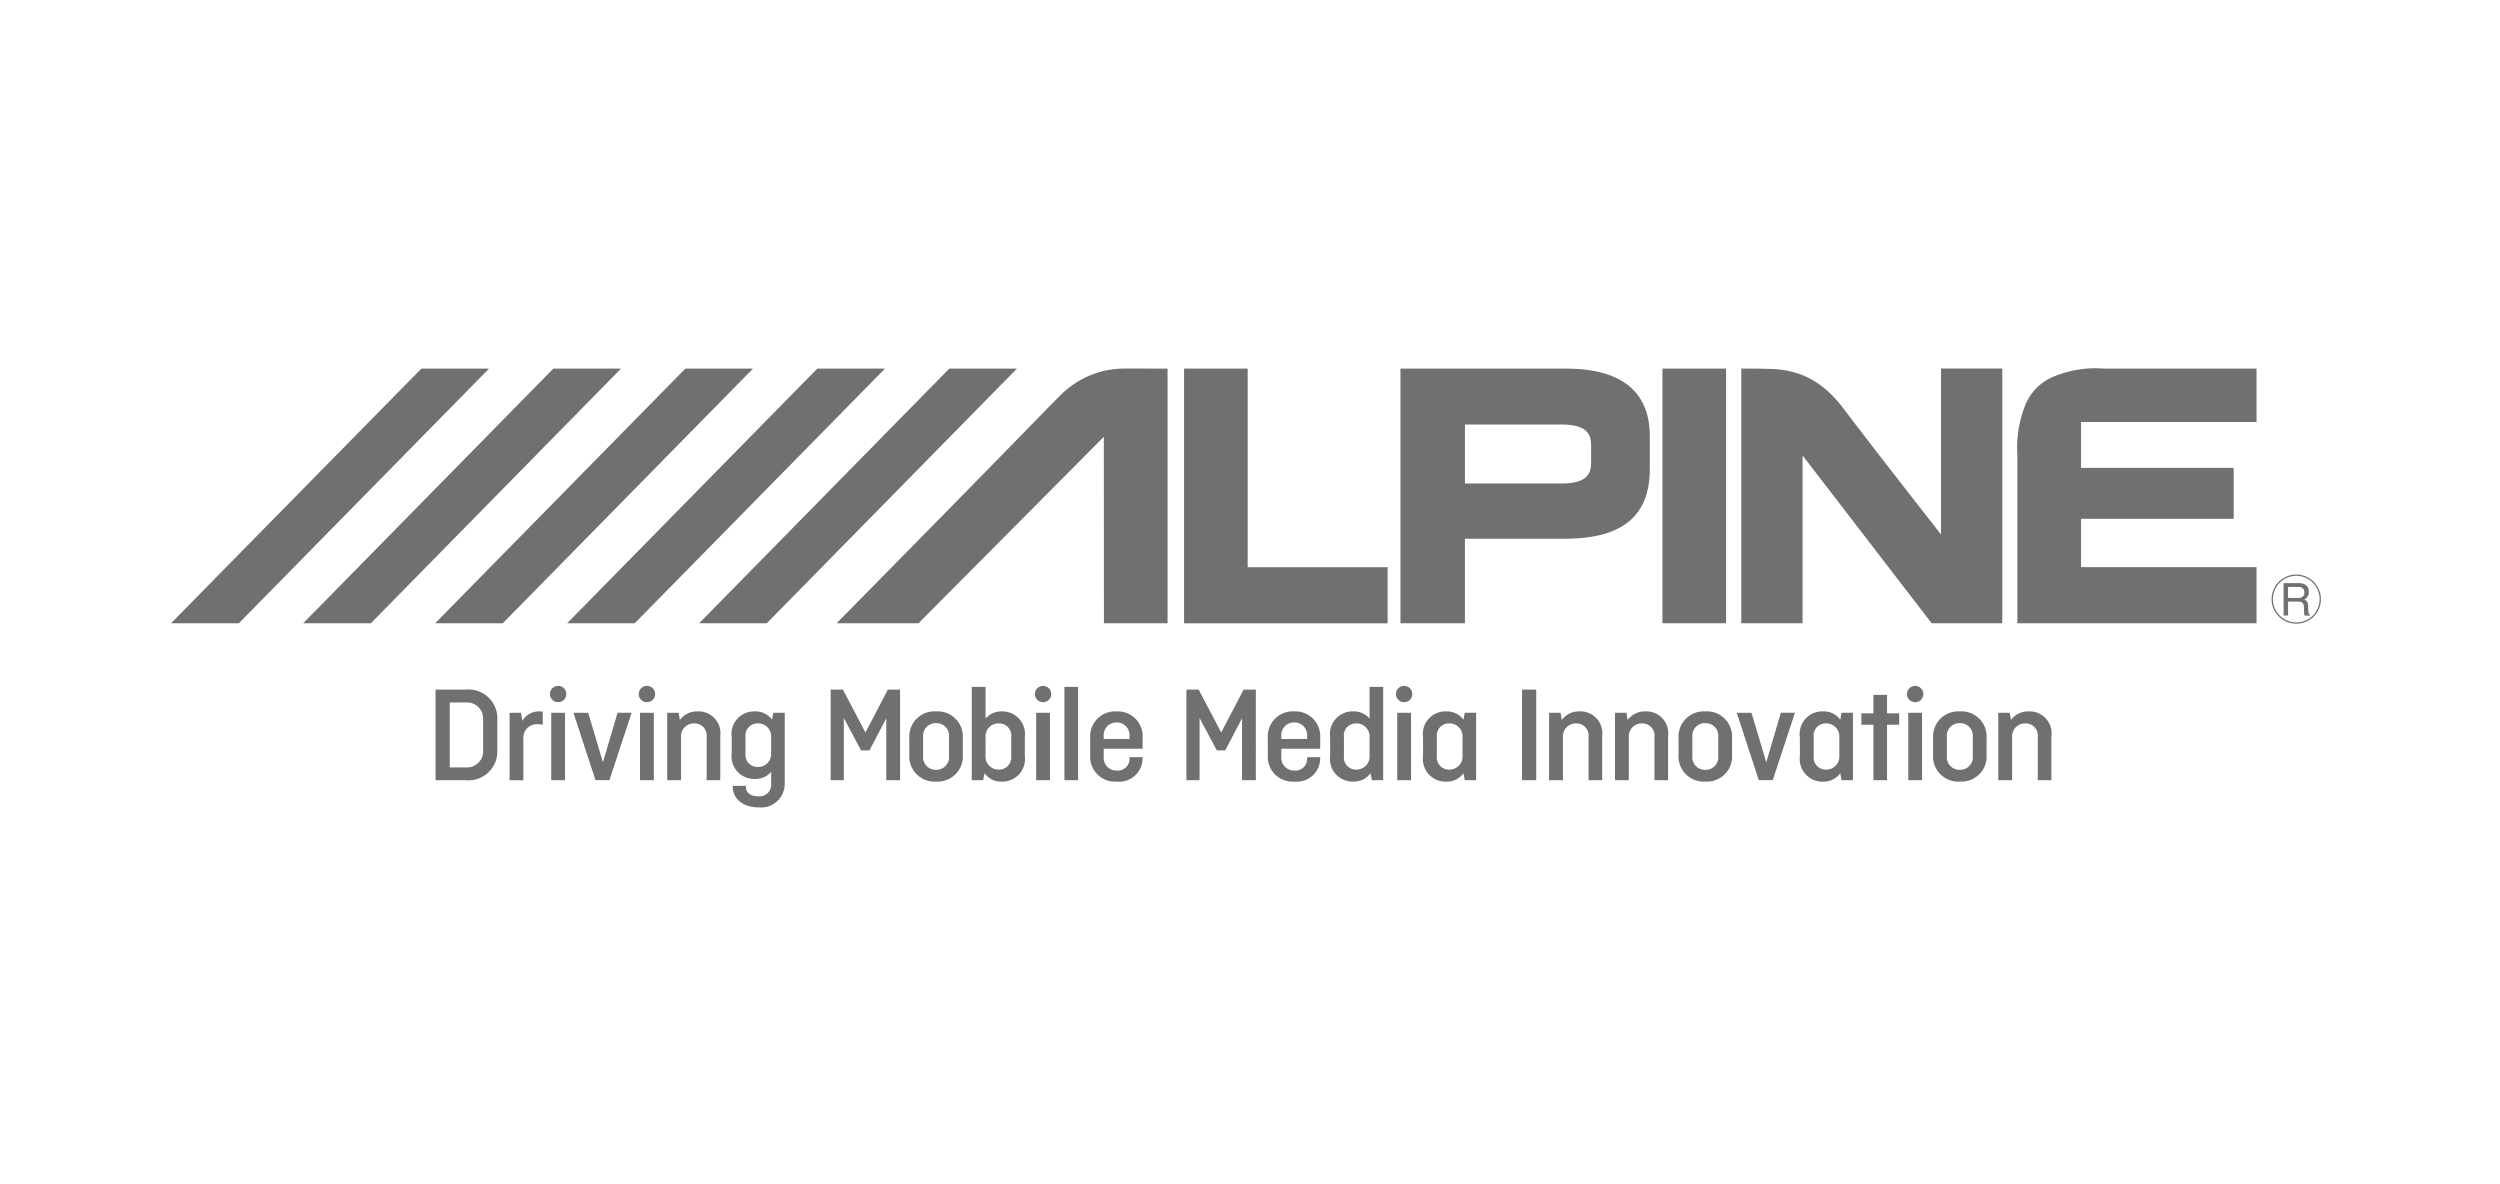 <svg xmlns="http://www.w3.org/2000/svg" xmlns:xlink="http://www.w3.org/1999/xlink" width="190" height="90" viewBox="0 0 190 90">
  <defs>
    <clipPath id="clip-path">
      <path id="path18" d="M32.952-985.342H196.343v-33.36H32.952Z" transform="translate(-32.952 1018.701)" fill="#707070"/>
    </clipPath>
  </defs>
  <g id="match" transform="translate(-351 -2787.746)">
    <rect id="Rectangle_417" data-name="Rectangle 417" width="190" height="90" transform="translate(351 2787.746)" fill="none"/>
    <g id="g10" transform="translate(322.274 3837.529)">
      <g id="g12" transform="translate(41.725 -1021.783)">
        <g id="g14" clip-path="url(#clip-path)">
          <g id="g20" transform="translate(160.556 16.318)">
            <path id="path22" d="M-.105-.351v-.837H.678a.583.583,0,0,1,.264.049.362.362,0,0,1,.187.359A.385.385,0,0,1,1-.442.61.61,0,0,1,.64-.351ZM-.442.985h.337V-.074H.633a.715.715,0,0,1,.287.046A.353.353,0,0,1,1.091.3l.019.41a1.525,1.525,0,0,0,.017.2.477.477,0,0,0,.025.08h.414V.931a.2.2,0,0,1-.11-.15,1.192,1.192,0,0,1-.02-.211L1.417.241A.608.608,0,0,0,1.34-.074a.557.557,0,0,0-.217-.152.622.622,0,0,0,.254-.227A.607.607,0,0,0,1.47-.814.586.586,0,0,0,1.131-1.4a1.1,1.1,0,0,0-.457-.08H-.443V.985" transform="translate(0.443 1.478)" fill="#707070"/>
          </g>
          <g id="g24" transform="translate(76.99 19.373)">
            <path id="path26" d="M0,0H15.472" fill="#707070"/>
          </g>
          <path id="path28" d="M181.615-1018.685h4.837v19.356h-4.837Z" transform="translate(-68.269 1018.697)" fill="#707070"/>
          <g id="g30" transform="translate(76.99 0.012)">
            <path id="path32" d="M-1.5,0H-6.334V19.361H9.137V15.094H-1.5Z" transform="translate(6.335)" fill="#707070"/>
          </g>
          <g id="g34" transform="translate(40.135 0.012)">
            <path id="path36" d="M-5.924,0-24.937,19.355h5.14L-.783,0Z" transform="translate(24.938)" fill="#707070"/>
          </g>
          <g id="g38" transform="translate(30.104 0.012)">
            <path id="path40" d="M-5.924,0-24.937,19.355H-19.8L-.782,0Z" transform="translate(24.938)" fill="#707070"/>
          </g>
          <g id="g42" transform="translate(20.074 0.012)">
            <path id="path44" d="M-5.924,0-24.939,19.355H-19.8L-.782,0Z" transform="translate(24.939)" fill="#707070"/>
          </g>
          <g id="g46" transform="translate(10.045 0.012)">
            <path id="path48" d="M-5.924,0-24.936,19.355h5.143L-.782,0Z" transform="translate(24.936)" fill="#707070"/>
          </g>
          <g id="g50" transform="translate(0 0.012)">
            <path id="path52" d="M-5.928,0-24.954,19.355H-19.8L-.784,0Z" transform="translate(24.954)" fill="#707070"/>
          </g>
          <g id="g54" transform="translate(140.321 0.011)">
            <path id="path56" d="M-5.663-1.265v-4.06H-17.257a8.291,8.291,0,0,0-3.594.518,3.971,3.971,0,0,0-2.457,2.437,8.744,8.744,0,0,0-.532,3.632V14.032H-5.663V9.765H-19V6.091H-7.4V2.221H-19V-1.265H-5.663" transform="translate(23.84 5.326)" fill="#707070"/>
          </g>
          <g id="g58" transform="translate(50.582 0.01)">
            <path id="path60" d="M-6.413-.038a6.94,6.94,0,0,0-3.712,2.05c-2.091,2.1-1.808,1.9-16.87,17.185h6.222L-6.685,5.028-6.678,19.2H-1.84V-.158L-5.2-.16a8.1,8.1,0,0,0-1.214.122" transform="translate(26.995 0.16)" fill="#707070"/>
          </g>
          <g id="g62" transform="translate(119.339 0.011)">
            <path id="path64" d="M-4.73-3.929s-4.884-6.242-6.67-8.589c-1.107-1.445-2.616-4-6.511-4-.664-.022-1.131-.022-2-.021V2.816h4.657V-9.937L-5.44,2.819h1.2v0H-.074V-16.54H-4.73V-3.929" transform="translate(19.91 16.54)" fill="#707070"/>
          </g>
          <g id="g66" transform="translate(93.436 0.012)">
            <path id="path68" d="M-3.946,0H-16.609V19.356h4.9V12.931h7.759C.321,12.888,2.34,11.14,2.34,7.65V5.136C2.34,1.861.321.033-3.946,0M-2.12,7.183c-.02.588-.106,1.544-2.182,1.55l-7.405,0V4.25h7.4c2.074.017,2.167.937,2.187,1.548V7.183" transform="translate(16.609)" fill="#707070"/>
          </g>
          <g id="g70" transform="translate(159.643 15.666)">
            <path id="path72" d="M0-.583A1.866,1.866,0,0,0,1.877,1.279,1.862,1.862,0,0,0,3.747-.583,1.87,1.87,0,0,0,1.877-2.454,1.875,1.875,0,0,0,0-.583m.1,0A1.778,1.778,0,0,1,1.877-2.357,1.776,1.776,0,0,1,3.649-.583,1.768,1.768,0,0,1,1.877,1.182,1.77,1.77,0,0,1,.1-.583" transform="translate(0 2.454)" fill="#707070"/>
          </g>
          <g id="g74" transform="translate(20.102 24.41)">
            <path id="path76" d="M-.336-.3V4.632h1.2A1.233,1.233,0,0,0,2.2,3.3V1.028A1.233,1.233,0,0,0,.868-.3ZM3.278,1.028V3.3A2.192,2.192,0,0,1,.868,5.607H-1.416V-1.279H.868a2.192,2.192,0,0,1,2.41,2.306" transform="translate(1.416 1.279)" fill="#707070"/>
          </g>
          <g id="g78" transform="translate(25.73 26.066)">
            <path id="path80" d="M0-1.629V-6.754H.87l.1.608a1.465,1.465,0,0,1,1.268-.713.9.9,0,0,1,.283.031v.985a2.189,2.189,0,0,0-.377-.042A1.022,1.022,0,0,0,1.048-4.8v3.176Z" transform="translate(0 6.859)" fill="#707070"/>
          </g>
          <path id="path82" d="M71.869-979.888H70.821v-5.125h1.048Zm-.524-7.168a.613.613,0,0,1,.619.618.606.606,0,0,1-.619.618.606.606,0,0,1-.619-.618.613.613,0,0,1,.619-.618" transform="translate(-41.926 1011.184)" fill="#707070"/>
          <g id="g84" transform="translate(30.582 26.171)">
            <path id="path86" d="M-.522-1.6-2.2-6.721h1.121L.044-2.959l1.11-3.763H2.223L.536-1.6Z" transform="translate(2.199 6.721)" fill="#707070"/>
          </g>
          <path id="path88" d="M80.72-979.888H79.672v-5.125H80.72Zm-.524-7.168a.613.613,0,0,1,.619.618.606.606,0,0,1-.619.618.606.606,0,0,1-.619-.618.613.613,0,0,1,.619-.618" transform="translate(-44.029 1011.184)" fill="#707070"/>
          <g id="g90" transform="translate(37.708 26.066)">
            <path id="path92" d="M0-1.629V-6.754H.87l.094.545a1.61,1.61,0,0,1,1.341-.65A1.664,1.664,0,0,1,4.034-4.973v3.343H3v-3.3a.919.919,0,0,0-.954-1.016.979.979,0,0,0-.995,1.058v3.259Z" transform="translate(0 6.859)" fill="#707070"/>
          </g>
          <g id="g94" transform="translate(42.611 26.066)">
            <path id="path96" d="M-.934-.986v-1.2A.988.988,0,0,0-1.94-3.239a.917.917,0,0,0-.943,1.016V-.944A.916.916,0,0,0-1.94.072.988.988,0,0,0-.934-.986m-3-1.216a1.718,1.718,0,0,1,1.76-1.949,1.564,1.564,0,0,1,1.31.629l.1-.524H.1V1.3A1.8,1.8,0,0,1-1.888,3.142c-1.173,0-1.97-.639-1.97-1.6V1.508h1.006v.084c0,.4.315.712.953.712A.881.881,0,0,0-.934,1.34V.449A1.572,1.572,0,0,1-2.171.984,1.718,1.718,0,0,1-3.931-.965V-2.2Z" transform="translate(3.931 4.151)" fill="#707070"/>
          </g>
          <g id="g98" transform="translate(50.135 24.41)">
            <path id="path100" d="M-.31-.673V4.054h-1V-2.831h.933L1.335.428l1.7-3.259h.932V4.054H2.918V-.652L1.639,1.79H1Z" transform="translate(1.306 2.831)" fill="#707070"/>
          </g>
          <g id="g102" transform="translate(56.109 26.066)">
            <path id="path104" d="M-.327-1.055A.961.961,0,0,0,.659,0a.96.96,0,0,0,.984-1.058V-2.49A.961.961,0,0,0,.659-3.549.961.961,0,0,0-.327-2.49Zm3.018-.084A1.914,1.914,0,0,1,.659.894,1.914,1.914,0,0,1-1.375-1.139V-2.407A1.915,1.915,0,0,1,.659-4.44,1.914,1.914,0,0,1,2.692-2.407v1.269Z" transform="translate(1.375 4.44)" fill="#707070"/>
          </g>
          <g id="g106" transform="translate(60.856 24.2)">
            <path id="path108" d="M-.934-1.642V-3.12a.92.92,0,0,0-.954-1.017.98.98,0,0,0-.995,1.059v1.383A.983.983,0,0,0-1.888-.626.92.92,0,0,0-.934-1.642M-3.061.181h-.87V-6.914h1.048V-4.5a1.548,1.548,0,0,1,1.236-.545A1.716,1.716,0,0,1,.1-3.1v1.435A1.715,1.715,0,0,1-1.647.286a1.548,1.548,0,0,1-1.32-.639l-.094.534Z" transform="translate(3.931 6.914)" fill="#707070"/>
          </g>
          <path id="path110" d="M120.207-979.888h-1.048v-5.125h1.048Zm-.523-7.168a.613.613,0,0,1,.618.618.606.606,0,0,1-.618.618.606.606,0,0,1-.619-.618.613.613,0,0,1,.619-.618" transform="translate(-53.409 1011.184)" fill="#707070"/>
          <path id="path112" d="M123.043-979.866h-1.038v-7.094h1.038Z" transform="translate(-54.108 1011.161)" fill="#707070"/>
          <g id="g114" transform="translate(69.857 26.066)">
            <path id="path116" d="M-.32-.653H1.639V-.842A.967.967,0,0,0,.665-1.91.969.969,0,0,0-.32-.842ZM2.635.73V.793A1.779,1.779,0,0,1,.665,2.585,1.879,1.879,0,0,1-1.347.605V-.716A1.9,1.9,0,0,1,.665-2.749,1.888,1.888,0,0,1,2.635-.716V.091H-.32V.71a.963.963,0,0,0,1,1.037A.883.883,0,0,0,1.639.815V.73h1Z" transform="translate(1.347 2.749)" fill="#707070"/>
          </g>
          <g id="g118" transform="translate(77.172 24.41)">
            <path id="path120" d="M-.31-.673V4.054h-1V-2.831h.933L1.335.428l1.7-3.259h.932V4.054H2.918V-.652L1.639,1.79H1Z" transform="translate(1.306 2.831)" fill="#707070"/>
          </g>
          <g id="g122" transform="translate(83.354 26.066)">
            <path id="path124" d="M-.32-.653H1.639V-.842A.967.967,0,0,0,.665-1.91.969.969,0,0,0-.32-.842ZM2.635.73V.793A1.779,1.779,0,0,1,.665,2.585,1.879,1.879,0,0,1-1.347.605V-.716A1.9,1.9,0,0,1,.665-2.749,1.888,1.888,0,0,1,2.635-.716V.091H-.32V.71A.962.962,0,0,0,.675,1.747.883.883,0,0,0,1.639.815V.73h1Z" transform="translate(1.347 2.749)" fill="#707070"/>
          </g>
          <g id="g126" transform="translate(88.091 24.2)">
            <path id="path128" d="M-.934-1.626V-3.009A.988.988,0,0,0-1.94-4.068a.917.917,0,0,0-.943,1.016v1.478A.917.917,0,0,0-1.94-.557.991.991,0,0,0-.934-1.626M-.861-.284a1.546,1.546,0,0,1-1.31.639,1.718,1.718,0,0,1-1.76-1.949V-3.03a1.718,1.718,0,0,1,1.76-1.95,1.58,1.58,0,0,1,1.237.545v-2.41H.1V.249h-.86Z" transform="translate(3.931 6.845)" fill="#707070"/>
          </g>
          <path id="path130" d="M156.2-979.888h-1.048v-5.125H156.2Zm-.523-7.168a.613.613,0,0,1,.618.618.606.606,0,0,1-.618.618.606.606,0,0,1-.619-.618.613.613,0,0,1,.619-.618" transform="translate(-61.961 1011.184)" fill="#707070"/>
          <g id="g132" transform="translate(95.154 26.066)">
            <path id="path134" d="M-.934-1.045V-2.428A.988.988,0,0,0-1.94-3.487a.917.917,0,0,0-.943,1.016V-.993A.917.917,0,0,0-1.94.024.991.991,0,0,0-.934-1.045m-3-1.4A1.718,1.718,0,0,1-2.171-4.4a1.564,1.564,0,0,1,1.31.629l.1-.524H.1V.831h-.86L-.861.3a1.546,1.546,0,0,1-1.31.639,1.718,1.718,0,0,1-1.76-1.949Z" transform="translate(3.931 4.399)" fill="#707070"/>
          </g>
          <path id="path136" d="M168.7-979.8h-1.079v-6.885H168.7Z" transform="translate(-64.945 1011.095)" fill="#707070"/>
          <g id="g138" transform="translate(104.732 26.066)">
            <path id="path140" d="M0-1.629V-6.754H.87l.094.545a1.61,1.61,0,0,1,1.341-.65,1.664,1.664,0,0,1,1.73,1.886v3.343H3v-3.3a.919.919,0,0,0-.954-1.016.98.98,0,0,0-.995,1.058v3.259Z" transform="translate(0 6.859)" fill="#707070"/>
          </g>
          <g id="g142" transform="translate(109.741 26.066)">
            <path id="path144" d="M0-1.629V-6.754H.87l.094.545a1.61,1.61,0,0,1,1.341-.65,1.664,1.664,0,0,1,1.73,1.886v3.343H3v-3.3a.919.919,0,0,0-.954-1.016.98.98,0,0,0-.995,1.058v3.259Z" transform="translate(0 6.859)" fill="#707070"/>
          </g>
          <g id="g146" transform="translate(114.571 26.066)">
            <path id="path148" d="M-.327-1.055A.961.961,0,0,0,.659,0a.96.96,0,0,0,.984-1.058V-2.49A.961.961,0,0,0,.659-3.549.961.961,0,0,0-.327-2.49Zm3.018-.084A1.914,1.914,0,0,1,.659.894,1.914,1.914,0,0,1-1.375-1.139V-2.407A1.915,1.915,0,0,1,.659-4.44,1.914,1.914,0,0,1,2.692-2.407v1.269Z" transform="translate(1.375 4.44)" fill="#707070"/>
          </g>
          <g id="g150" transform="translate(118.994 26.171)">
            <path id="path152" d="M-.522-1.6-2.2-6.721h1.121L.044-2.959l1.11-3.763H2.223L.536-1.6Z" transform="translate(2.199 6.721)" fill="#707070"/>
          </g>
          <g id="g154" transform="translate(123.793 26.066)">
            <path id="path156" d="M-.934-1.045V-2.428A.988.988,0,0,0-1.94-3.487a.917.917,0,0,0-.943,1.016V-.993A.917.917,0,0,0-1.94.024.991.991,0,0,0-.934-1.045m-3-1.4A1.718,1.718,0,0,1-2.171-4.4a1.564,1.564,0,0,1,1.31.629l.1-.524H.1V.831h-.86L-.861.3a1.546,1.546,0,0,1-1.31.639,1.718,1.718,0,0,1-1.76-1.949Z" transform="translate(3.931 4.399)" fill="#707070"/>
          </g>
          <g id="g158" transform="translate(128.467 24.808)">
            <path id="path160" d="M0-.438H.912v-1.4H1.949v1.4h.923v.87H1.949V4.645H.912V.432H0Z" transform="translate(0 1.842)" fill="#707070"/>
          </g>
          <path id="path162" d="M207.139-979.888h-1.048v-5.125h1.048Zm-.524-7.168a.613.613,0,0,1,.619.618.606.606,0,0,1-.619.618.606.606,0,0,1-.619-.618.613.613,0,0,1,.619-.618" transform="translate(-74.061 1011.184)" fill="#707070"/>
          <g id="g164" transform="translate(133.916 26.066)">
            <path id="path166" d="M-.327-1.055A.961.961,0,0,0,.659,0a.96.96,0,0,0,.984-1.058V-2.49A.961.961,0,0,0,.659-3.549.961.961,0,0,0-.327-2.49Zm3.018-.084A1.914,1.914,0,0,1,.659.894,1.914,1.914,0,0,1-1.375-1.139V-2.407A1.915,1.915,0,0,1,.659-4.44,1.914,1.914,0,0,1,2.692-2.407v1.269Z" transform="translate(1.375 4.44)" fill="#707070"/>
          </g>
          <g id="g168" transform="translate(138.872 26.066)">
            <path id="path170" d="M0-1.629V-6.754H.87l.094.545a1.61,1.61,0,0,1,1.341-.65,1.664,1.664,0,0,1,1.73,1.886v3.343H3v-3.3a.919.919,0,0,0-.954-1.016.98.98,0,0,0-.995,1.058v3.259Z" transform="translate(0 6.859)" fill="#707070"/>
          </g>
        </g>
      </g>
    </g>
  </g>
</svg>
